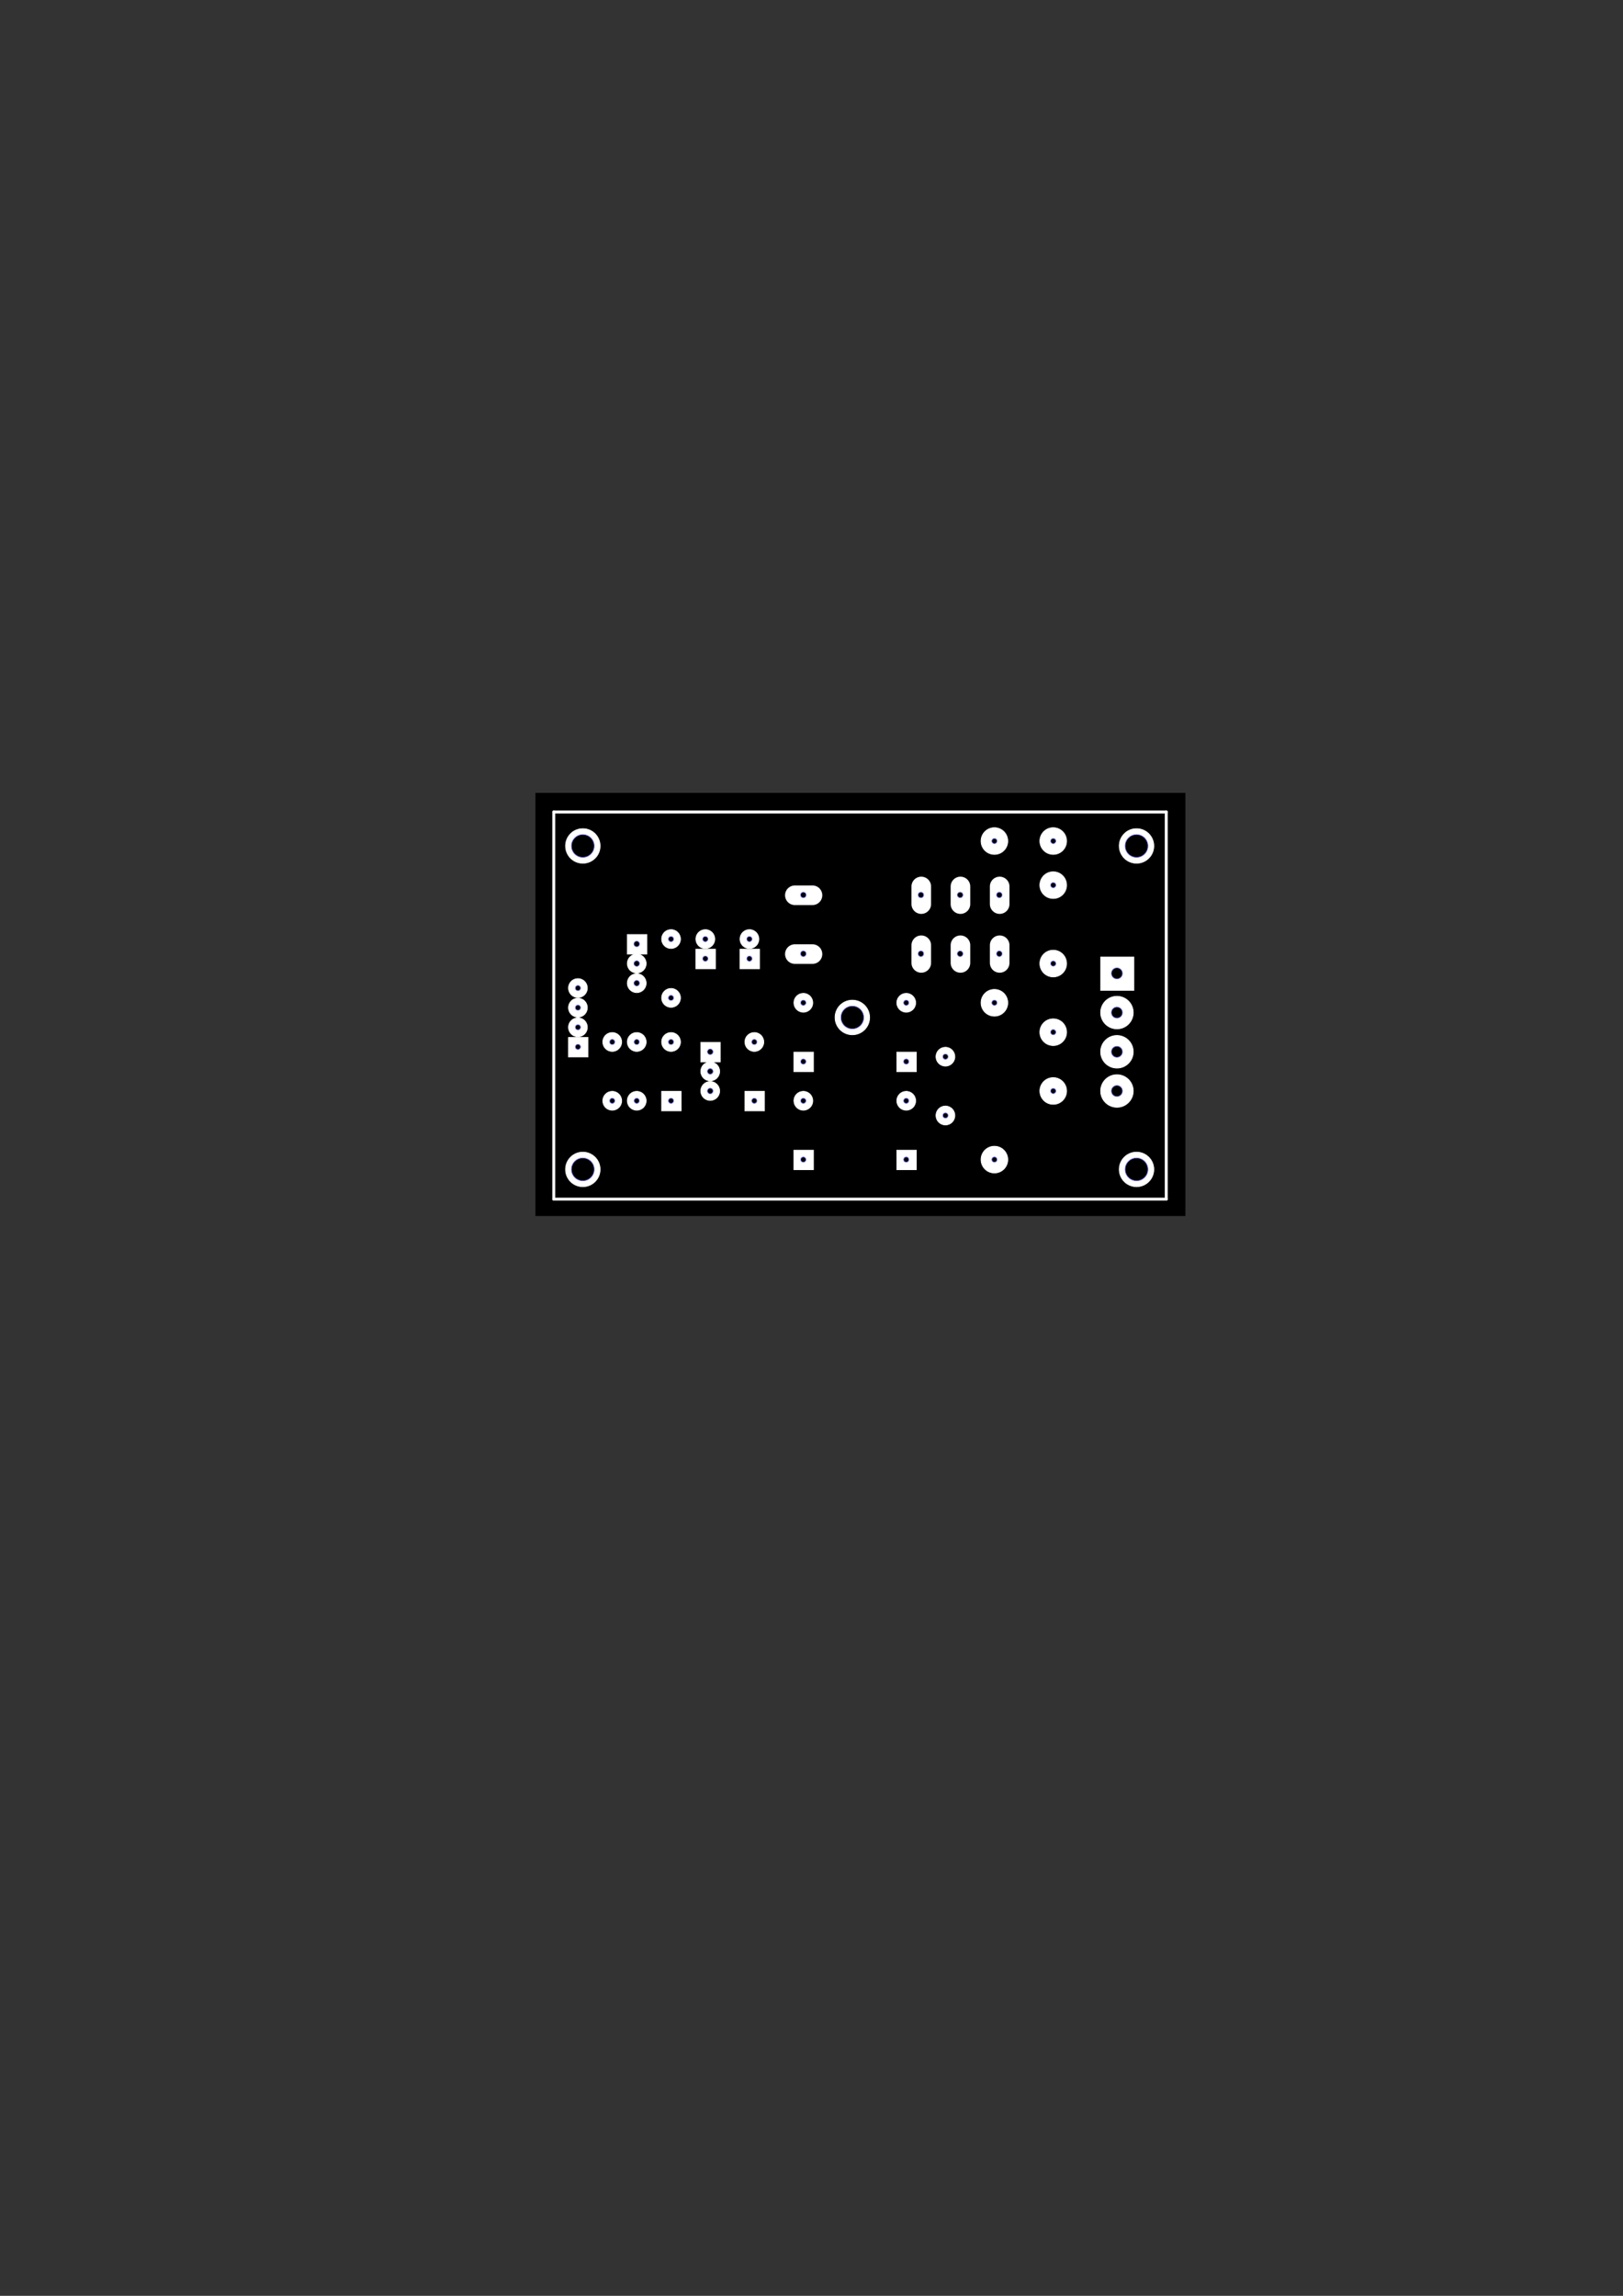 <?xml version="1.0" encoding="UTF-8" standalone="no"?>
<!-- Created with Inkscape (http://www.inkscape.org/) -->

<svg
   xmlns:dc="http://purl.org/dc/elements/1.1/"
   xmlns:cc="http://creativecommons.org/ns#"
   xmlns:rdf="http://www.w3.org/1999/02/22-rdf-syntax-ns#"
   xmlns:svg="http://www.w3.org/2000/svg"
   xmlns="http://www.w3.org/2000/svg"
   xmlns:sodipodi="http://sodipodi.sourceforge.net/DTD/sodipodi-0.dtd"
   xmlns:inkscape="http://www.inkscape.org/namespaces/inkscape"
   width="744.094"
   height="1052.362"
   id="svg2"
   version="1.1"
   inkscape:version="0.48.2 r9819"
   sodipodi:docname="New document 1">
  <rect width="100%" height="100%" fill="#333333" stroke="none"/>
  <sodipodi:namedview
     id="base"
     pagecolor="#ffffff"
     bordercolor="#666666"
     borderopacity="1.0"
     inkscape:pageopacity="0.0"
     inkscape:pageshadow="2"
     inkscape:zoom="2.2282258"
     inkscape:cx="394.46454"
     inkscape:cy="591.94929"
     inkscape:document-units="px"
     inkscape:current-layer="layer1"
     showgrid="false"
     inkscape:window-width="1024"
     inkscape:window-height="712"
     inkscape:window-x="-4"
     inkscape:window-y="-4"
     inkscape:window-maximized="1" />
  <defs
     id="defs4" />
  <g
     inkscape:label="black"
     id="layer2"
     inkscape:groupmode="layer">
    <rect
       style="fill:#000000"
       id="rect4234"
       width="297.995"
       height="193.95"
       x="245.467"
       y="363.438" />
  </g>
  <g
     id="layer1"
     inkscape:groupmode="layer"
     inkscape:label="Layer 1">
    <g
       id="g2993"
       inkscape:label="Printing Print Preview"
       transform="matrix(1.25,0,0,-1.25,107.861,860.093)">
      <g
         id="g2995">
        <g
           id="g2997">
          <path
             inkscape:connector-curvature="0"
             d="m 341.46,390.315 -224.64,0"
             style="fill:none;stroke:#ffffff;stroke-width:1.078;stroke-linecap:round;stroke-linejoin:round;stroke-miterlimit:10;stroke-opacity:1;stroke-dasharray:none"
             id="path2999" />
        </g>
        <g
           id="g3001">
          <path
             inkscape:connector-curvature="0"
             d="m 341.46,390.315 0,-141.975"
             style="fill:none;stroke:#ffffff;stroke-width:1.078;stroke-linecap:round;stroke-linejoin:round;stroke-miterlimit:10;stroke-opacity:1;stroke-dasharray:none"
             id="path3003" />
        </g>
        <g
           id="g3005">
          <path
             inkscape:connector-curvature="0"
             d="m 116.82,248.34 0,141.975"
             style="fill:none;stroke:#ffffff;stroke-width:1.078;stroke-linecap:round;stroke-linejoin:round;stroke-miterlimit:10;stroke-opacity:1;stroke-dasharray:none"
             id="path3007" />
        </g>
        <g
           id="g3009">
          <path
             inkscape:connector-curvature="0"
             d="m 116.82,248.34 224.64,0"
             style="fill:none;stroke:#ffffff;stroke-width:1.078;stroke-linecap:round;stroke-linejoin:round;stroke-miterlimit:10;stroke-opacity:1;stroke-dasharray:none"
             id="path3011" />
        </g>
        <g
           id="g3013">
          <path
             inkscape:connector-curvature="0"
             d="m 304.92,334.725 c 0,2.715 -2.19,4.92 -4.92,4.92 -2.715,0 -4.905,-2.205 -4.905,-4.905 0,-2.715 2.19,-4.92 4.92,-4.92 2.715,0 4.905,2.205 4.905,4.905 z"
             style="fill:#ffffff;fill-opacity:1;fill-rule:evenodd;stroke:#ffffff;stroke-width:0.24;stroke-linecap:butt;stroke-linejoin:miter;stroke-miterlimit:2;stroke-opacity:1;stroke-dasharray:none"
             id="path3015" />
        </g>
        <g
           id="g3017">
          <path
             inkscape:connector-curvature="0"
             d="m 300.975,334.725 c 0,0.525 -0.42,0.96 -0.96,0.96 -0.54,0 -0.96,-0.435 -0.96,-0.96 0,-0.525 0.42,-0.96 0.96,-0.96 0.54,0 0.96,0.435 0.96,0.96 z"
             style="fill:#000000;fill-opacity:1;fill-rule:evenodd;stroke:#7f7fff;stroke-width:0.24;stroke-linecap:butt;stroke-linejoin:miter;stroke-miterlimit:2;stroke-opacity:1;stroke-dasharray:none"
             id="path3019" />
        </g>
        <g
           id="g3021">
          <path
             inkscape:connector-curvature="0"
             d="m 304.92,363.48 c 0,2.715 -2.19,4.92 -4.92,4.92 -2.715,0 -4.905,-2.205 -4.905,-4.905 0,-2.715 2.19,-4.92 4.92,-4.92 2.715,0 4.905,2.205 4.905,4.905 z"
             style="fill:#ffffff;fill-opacity:1;fill-rule:evenodd;stroke:#ffffff;stroke-width:0.24;stroke-linecap:butt;stroke-linejoin:miter;stroke-miterlimit:2;stroke-opacity:1;stroke-dasharray:none"
             id="path3023" />
        </g>
        <g
           id="g3025">
          <path
             inkscape:connector-curvature="0"
             d="m 300.975,363.48 c 0,0.525 -0.42,0.96 -0.96,0.96 -0.54,0 -0.96,-0.435 -0.96,-0.96 0,-0.525 0.42,-0.96 0.96,-0.96 0.54,0 0.96,0.435 0.96,0.96 z"
             style="fill:#000000;fill-opacity:1;fill-rule:evenodd;stroke:#7f7fff;stroke-width:0.24;stroke-linecap:butt;stroke-linejoin:miter;stroke-miterlimit:2;stroke-opacity:1;stroke-dasharray:none"
             id="path3027" />
        </g>
        <g
           id="g3029">
          <path
             inkscape:connector-curvature="0"
             d="m 304.92,309.555 c 0,2.715 -2.19,4.92 -4.92,4.92 -2.715,0 -4.905,-2.205 -4.905,-4.905 0,-2.715 2.19,-4.92 4.92,-4.92 2.715,0 4.905,2.205 4.905,4.905 z"
             style="fill:#ffffff;fill-opacity:1;fill-rule:evenodd;stroke:#ffffff;stroke-width:0.24;stroke-linecap:butt;stroke-linejoin:miter;stroke-miterlimit:2;stroke-opacity:1;stroke-dasharray:none"
             id="path3031" />
        </g>
        <g
           id="g3033">
          <path
             inkscape:connector-curvature="0"
             d="m 300.975,309.57 c 0,0.525 -0.42,0.96 -0.96,0.96 -0.54,0 -0.96,-0.435 -0.96,-0.96 0,-0.525 0.42,-0.96 0.96,-0.96 0.54,0 0.96,0.435 0.96,0.96 z"
             style="fill:#000000;fill-opacity:1;fill-rule:evenodd;stroke:#7f7fff;stroke-width:0.24;stroke-linecap:butt;stroke-linejoin:miter;stroke-miterlimit:2;stroke-opacity:1;stroke-dasharray:none"
             id="path3035" />
        </g>
        <g
           id="g3037">
          <path
             inkscape:connector-curvature="0"
             d="m 304.92,288 c 0,2.715 -2.19,4.92 -4.92,4.92 -2.715,0 -4.905,-2.205 -4.905,-4.905 0,-2.715 2.19,-4.92 4.92,-4.92 2.715,0 4.905,2.205 4.905,4.905 z"
             style="fill:#ffffff;fill-opacity:1;fill-rule:evenodd;stroke:#ffffff;stroke-width:0.24;stroke-linecap:butt;stroke-linejoin:miter;stroke-miterlimit:2;stroke-opacity:1;stroke-dasharray:none"
             id="path3039" />
        </g>
        <g
           id="g3041">
          <path
             inkscape:connector-curvature="0"
             d="m 300.975,288 c 0,0.525 -0.42,0.96 -0.96,0.96 -0.54,0 -0.96,-0.435 -0.96,-0.96 0,-0.525 0.42,-0.96 0.96,-0.96 0.54,0 0.96,0.435 0.96,0.96 z"
             style="fill:#000000;fill-opacity:1;fill-rule:evenodd;stroke:#7f7fff;stroke-width:0.24;stroke-linecap:butt;stroke-linejoin:miter;stroke-miterlimit:2;stroke-opacity:1;stroke-dasharray:none"
             id="path3043" />
        </g>
        <g
           id="g3045">
          <path
             inkscape:connector-curvature="0"
             d="m 283.35,262.83 c 0,2.715 -2.19,4.92 -4.92,4.92 -2.715,0 -4.905,-2.205 -4.905,-4.905 0,-2.715 2.19,-4.92 4.92,-4.92 2.715,0 4.905,2.205 4.905,4.905 z"
             style="fill:#ffffff;fill-opacity:1;fill-rule:evenodd;stroke:#ffffff;stroke-width:0.24;stroke-linecap:butt;stroke-linejoin:miter;stroke-miterlimit:2;stroke-opacity:1;stroke-dasharray:none"
             id="path3047" />
        </g>
        <g
           id="g3049">
          <path
             inkscape:connector-curvature="0"
             d="m 279.405,262.845 c 0,0.525 -0.42,0.96 -0.96,0.96 -0.54,0 -0.96,-0.435 -0.96,-0.96 0,-0.525 0.42,-0.96 0.96,-0.96 0.54,0 0.96,0.435 0.96,0.96 z"
             style="fill:#000000;fill-opacity:1;fill-rule:evenodd;stroke:#7f7fff;stroke-width:0.24;stroke-linecap:butt;stroke-linejoin:miter;stroke-miterlimit:2;stroke-opacity:1;stroke-dasharray:none"
             id="path3051" />
        </g>
        <g
           id="g3053">
          <path
             inkscape:connector-curvature="0"
             d="m 283.35,320.34 c 0,2.715 -2.19,4.92 -4.92,4.92 -2.715,0 -4.905,-2.205 -4.905,-4.905 0,-2.715 2.19,-4.92 4.92,-4.92 2.715,0 4.905,2.205 4.905,4.905 z"
             style="fill:#ffffff;fill-opacity:1;fill-rule:evenodd;stroke:#ffffff;stroke-width:0.24;stroke-linecap:butt;stroke-linejoin:miter;stroke-miterlimit:2;stroke-opacity:1;stroke-dasharray:none"
             id="path3055" />
        </g>
        <g
           id="g3057">
          <path
             inkscape:connector-curvature="0"
             d="m 279.405,320.355 c 0,0.525 -0.42,0.96 -0.96,0.96 -0.54,0 -0.96,-0.435 -0.96,-0.96 0,-0.525 0.42,-0.96 0.96,-0.96 0.54,0 0.96,0.435 0.96,0.96 z"
             style="fill:#000000;fill-opacity:1;fill-rule:evenodd;stroke:#7f7fff;stroke-width:0.24;stroke-linecap:butt;stroke-linejoin:miter;stroke-miterlimit:2;stroke-opacity:1;stroke-dasharray:none"
             id="path3059" />
        </g>
        <g
           id="g3061">
          <path
             inkscape:connector-curvature="0"
             d="m 232.68,314.955 c 0,3.51 -2.835,6.36 -6.36,6.36 -3.51,0 -6.345,-2.85 -6.345,-6.345 0,-3.51 2.835,-6.36 6.36,-6.36 3.51,0 6.345,2.85 6.345,6.345 z"
             style="fill:#ffffff;fill-opacity:1;fill-rule:evenodd;stroke:#ffffff;stroke-width:0.24;stroke-linecap:butt;stroke-linejoin:miter;stroke-miterlimit:2;stroke-opacity:1;stroke-dasharray:none"
             id="path3063" />
        </g>
        <g
           id="g3065">
          <path
             inkscape:connector-curvature="0"
             d="m 230.52,314.955 c 0,2.325 -1.875,4.2 -4.2,4.2 -2.31,0 -4.185,-1.875 -4.185,-4.185 0,-2.325 1.875,-4.2 4.2,-4.2 2.31,0 4.185,1.875 4.185,4.185 z"
             style="fill:#000000;fill-opacity:1;fill-rule:evenodd;stroke:#7f7fff;stroke-width:0.24;stroke-linecap:butt;stroke-linejoin:miter;stroke-miterlimit:2;stroke-opacity:1;stroke-dasharray:none"
             id="path3067" />
        </g>
        <g
           id="g3069">
          <path
             inkscape:connector-curvature="0"
             d="m 205.245,359.775 6.465,0"
             style="fill:none;stroke:#ffffff;stroke-width:7.189;stroke-linecap:round;stroke-linejoin:round;stroke-miterlimit:10;stroke-opacity:1;stroke-dasharray:none"
             id="path3071" />
        </g>
        <g
           id="g3073">
          <path
             inkscape:connector-curvature="0"
             d="m 209.385,359.88 c 0,0.57 -0.45,1.035 -1.035,1.035 -0.57,0 -1.02,-0.465 -1.02,-1.02 0,-0.57 0.45,-1.035 1.035,-1.035 0.57,0 1.02,0.465 1.02,1.02 z"
             style="fill:#000000;fill-opacity:1;fill-rule:evenodd;stroke:#7f7fff;stroke-width:0.24;stroke-linecap:butt;stroke-linejoin:miter;stroke-miterlimit:2;stroke-opacity:1;stroke-dasharray:none"
             id="path3075" />
        </g>
        <g
           id="g3077">
          <path
             inkscape:connector-curvature="0"
             d="m 251.61,356.535 0,6.465"
             style="fill:none;stroke:#ffffff;stroke-width:7.189;stroke-linecap:round;stroke-linejoin:round;stroke-miterlimit:10;stroke-opacity:1;stroke-dasharray:none"
             id="path3079" />
        </g>
        <g
           id="g3081">
          <path
             inkscape:connector-curvature="0"
             d="m 252.51,359.88 c 0,0.57 -0.45,1.035 -1.035,1.035 -0.57,0 -1.02,-0.465 -1.02,-1.02 0,-0.57 0.45,-1.035 1.035,-1.035 0.57,0 1.02,0.465 1.02,1.02 z"
             style="fill:#000000;fill-opacity:1;fill-rule:evenodd;stroke:#7f7fff;stroke-width:0.24;stroke-linecap:butt;stroke-linejoin:miter;stroke-miterlimit:2;stroke-opacity:1;stroke-dasharray:none"
             id="path3083" />
        </g>
        <g
           id="g3085">
          <path
             inkscape:connector-curvature="0"
             d="m 265.98,356.535 0,6.465"
             style="fill:none;stroke:#ffffff;stroke-width:7.189;stroke-linecap:round;stroke-linejoin:round;stroke-miterlimit:10;stroke-opacity:1;stroke-dasharray:none"
             id="path3087" />
        </g>
        <g
           id="g3089">
          <path
             inkscape:connector-curvature="0"
             d="m 266.895,359.88 c 0,0.57 -0.45,1.035 -1.035,1.035 -0.57,0 -1.02,-0.465 -1.02,-1.02 0,-0.57 0.45,-1.035 1.035,-1.035 0.57,0 1.02,0.465 1.02,1.02 z"
             style="fill:#000000;fill-opacity:1;fill-rule:evenodd;stroke:#7f7fff;stroke-width:0.24;stroke-linecap:butt;stroke-linejoin:miter;stroke-miterlimit:2;stroke-opacity:1;stroke-dasharray:none"
             id="path3091" />
        </g>
        <g
           id="g3093">
          <path
             inkscape:connector-curvature="0"
             d="m 280.365,356.535 0,6.465"
             style="fill:none;stroke:#ffffff;stroke-width:7.189;stroke-linecap:round;stroke-linejoin:round;stroke-miterlimit:10;stroke-opacity:1;stroke-dasharray:none"
             id="path3095" />
        </g>
        <g
           id="g3097">
          <path
             inkscape:connector-curvature="0"
             d="m 281.265,359.88 c 0,0.57 -0.45,1.035 -1.035,1.035 -0.57,0 -1.02,-0.465 -1.02,-1.02 0,-0.57 0.45,-1.035 1.035,-1.035 0.57,0 1.02,0.465 1.02,1.02 z"
             style="fill:#000000;fill-opacity:1;fill-rule:evenodd;stroke:#7f7fff;stroke-width:0.24;stroke-linecap:butt;stroke-linejoin:miter;stroke-miterlimit:2;stroke-opacity:1;stroke-dasharray:none"
             id="path3099" />
        </g>
        <g
           id="g3101">
          <path
             inkscape:connector-curvature="0"
             d="m 205.245,338.205 6.465,0"
             style="fill:none;stroke:#ffffff;stroke-width:7.189;stroke-linecap:round;stroke-linejoin:round;stroke-miterlimit:10;stroke-opacity:1;stroke-dasharray:none"
             id="path3103" />
        </g>
        <g
           id="g3105">
          <path
             inkscape:connector-curvature="0"
             d="m 209.385,338.325 c 0,0.57 -0.45,1.035 -1.035,1.035 -0.57,0 -1.02,-0.465 -1.02,-1.035 0,-0.57 0.45,-1.035 1.035,-1.035 0.57,0 1.02,0.465 1.02,1.035 z"
             style="fill:#000000;fill-opacity:1;fill-rule:evenodd;stroke:#7f7fff;stroke-width:0.24;stroke-linecap:butt;stroke-linejoin:miter;stroke-miterlimit:2;stroke-opacity:1;stroke-dasharray:none"
             id="path3107" />
        </g>
        <g
           id="g3109">
          <path
             inkscape:connector-curvature="0"
             d="m 251.61,334.965 0,6.48"
             style="fill:none;stroke:#ffffff;stroke-width:7.189;stroke-linecap:round;stroke-linejoin:round;stroke-miterlimit:10;stroke-opacity:1;stroke-dasharray:none"
             id="path3111" />
        </g>
        <g
           id="g3113">
          <path
             inkscape:connector-curvature="0"
             d="m 252.51,338.325 c 0,0.57 -0.45,1.035 -1.035,1.035 -0.57,0 -1.02,-0.465 -1.02,-1.035 0,-0.57 0.45,-1.035 1.035,-1.035 0.57,0 1.02,0.465 1.02,1.035 z"
             style="fill:#000000;fill-opacity:1;fill-rule:evenodd;stroke:#7f7fff;stroke-width:0.24;stroke-linecap:butt;stroke-linejoin:miter;stroke-miterlimit:2;stroke-opacity:1;stroke-dasharray:none"
             id="path3115" />
        </g>
        <g
           id="g3117">
          <path
             inkscape:connector-curvature="0"
             d="m 265.98,334.965 0,6.48"
             style="fill:none;stroke:#ffffff;stroke-width:7.189;stroke-linecap:round;stroke-linejoin:round;stroke-miterlimit:10;stroke-opacity:1;stroke-dasharray:none"
             id="path3119" />
        </g>
        <g
           id="g3121">
          <path
             inkscape:connector-curvature="0"
             d="m 266.895,338.325 c 0,0.57 -0.45,1.035 -1.035,1.035 -0.57,0 -1.02,-0.465 -1.02,-1.035 0,-0.57 0.45,-1.035 1.035,-1.035 0.57,0 1.02,0.465 1.02,1.035 z"
             style="fill:#000000;fill-opacity:1;fill-rule:evenodd;stroke:#7f7fff;stroke-width:0.24;stroke-linecap:butt;stroke-linejoin:miter;stroke-miterlimit:2;stroke-opacity:1;stroke-dasharray:none"
             id="path3123" />
        </g>
        <g
           id="g3125">
          <path
             inkscape:connector-curvature="0"
             d="m 280.365,334.965 0,6.48"
             style="fill:none;stroke:#ffffff;stroke-width:7.189;stroke-linecap:round;stroke-linejoin:round;stroke-miterlimit:10;stroke-opacity:1;stroke-dasharray:none"
             id="path3127" />
        </g>
        <g
           id="g3129">
          <path
             inkscape:connector-curvature="0"
             d="m 281.265,338.325 c 0,0.57 -0.45,1.035 -1.035,1.035 -0.57,0 -1.02,-0.465 -1.02,-1.035 0,-0.57 0.45,-1.035 1.035,-1.035 0.57,0 1.02,0.465 1.02,1.035 z"
             style="fill:#000000;fill-opacity:1;fill-rule:evenodd;stroke:#7f7fff;stroke-width:0.24;stroke-linecap:butt;stroke-linejoin:miter;stroke-miterlimit:2;stroke-opacity:1;stroke-dasharray:none"
             id="path3131" />
        </g>
        <g
           id="g3133">
          <path
             inkscape:connector-curvature="0"
             d="m 283.35,379.65 c 0,2.715 -2.19,4.92 -4.92,4.92 -2.715,0 -4.905,-2.205 -4.905,-4.905 0,-2.715 2.19,-4.92 4.92,-4.92 2.715,0 4.905,2.205 4.905,4.905 z"
             style="fill:#ffffff;fill-opacity:1;fill-rule:evenodd;stroke:#ffffff;stroke-width:0.24;stroke-linecap:butt;stroke-linejoin:miter;stroke-miterlimit:2;stroke-opacity:1;stroke-dasharray:none"
             id="path3135" />
        </g>
        <g
           id="g3137">
          <path
             inkscape:connector-curvature="0"
             d="m 279.405,379.65 c 0,0.525 -0.42,0.96 -0.96,0.96 -0.54,0 -0.96,-0.435 -0.96,-0.945 0,-0.525 0.42,-0.96 0.96,-0.96 0.54,0 0.96,0.435 0.96,0.945 z"
             style="fill:#000000;fill-opacity:1;fill-rule:evenodd;stroke:#7f7fff;stroke-width:0.24;stroke-linecap:butt;stroke-linejoin:miter;stroke-miterlimit:2;stroke-opacity:1;stroke-dasharray:none"
             id="path3139" />
        </g>
        <g
           id="g3141">
          <path
             inkscape:connector-curvature="0"
             d="m 304.92,379.65 c 0,2.715 -2.19,4.92 -4.92,4.92 -2.715,0 -4.905,-2.205 -4.905,-4.905 0,-2.715 2.19,-4.92 4.92,-4.92 2.715,0 4.905,2.205 4.905,4.905 z"
             style="fill:#ffffff;fill-opacity:1;fill-rule:evenodd;stroke:#ffffff;stroke-width:0.24;stroke-linecap:butt;stroke-linejoin:miter;stroke-miterlimit:2;stroke-opacity:1;stroke-dasharray:none"
             id="path3143" />
        </g>
        <g
           id="g3145">
          <path
             inkscape:connector-curvature="0"
             d="m 300.975,379.65 c 0,0.525 -0.42,0.96 -0.96,0.96 -0.54,0 -0.96,-0.435 -0.96,-0.945 0,-0.525 0.42,-0.96 0.96,-0.96 0.54,0 0.96,0.435 0.96,0.945 z"
             style="fill:#000000;fill-opacity:1;fill-rule:evenodd;stroke:#7f7fff;stroke-width:0.24;stroke-linecap:butt;stroke-linejoin:miter;stroke-miterlimit:2;stroke-opacity:1;stroke-dasharray:none"
             id="path3147" />
        </g>
        <g
           id="g3149">
          <path
             inkscape:connector-curvature="0"
             d="m 163.305,343.71 c 0,1.92 -1.545,3.48 -3.48,3.48 -1.92,0 -3.465,-1.56 -3.465,-3.465 0,-1.92 1.545,-3.48 3.48,-3.48 1.92,0 3.465,1.56 3.465,3.465 z"
             style="fill:#ffffff;fill-opacity:1;fill-rule:evenodd;stroke:#ffffff;stroke-width:0.24;stroke-linecap:butt;stroke-linejoin:miter;stroke-miterlimit:2;stroke-opacity:1;stroke-dasharray:none"
             id="path3151" />
        </g>
        <g
           id="g3153">
          <path
             inkscape:connector-curvature="0"
             d="m 160.785,343.71 c 0,0.525 -0.42,0.96 -0.96,0.96 -0.54,0 -0.96,-0.435 -0.96,-0.96 0,-0.525 0.42,-0.96 0.96,-0.96 0.54,0 0.96,0.435 0.96,0.96 z"
             style="fill:#000000;fill-opacity:1;fill-rule:evenodd;stroke:#7f7fff;stroke-width:0.24;stroke-linecap:butt;stroke-linejoin:miter;stroke-miterlimit:2;stroke-opacity:1;stroke-dasharray:none"
             id="path3155" />
        </g>
        <g
           id="g3157">
          <path
             inkscape:connector-curvature="0"
             d="m 163.305,322.14 c 0,1.92 -1.545,3.48 -3.48,3.48 -1.92,0 -3.465,-1.56 -3.465,-3.465 0,-1.92 1.545,-3.48 3.48,-3.48 1.92,0 3.465,1.56 3.465,3.465 z"
             style="fill:#ffffff;fill-opacity:1;fill-rule:evenodd;stroke:#ffffff;stroke-width:0.24;stroke-linecap:butt;stroke-linejoin:miter;stroke-miterlimit:2;stroke-opacity:1;stroke-dasharray:none"
             id="path3159" />
        </g>
        <g
           id="g3161">
          <path
             inkscape:connector-curvature="0"
             d="m 160.785,322.14 c 0,0.525 -0.42,0.96 -0.96,0.96 -0.54,0 -0.96,-0.435 -0.96,-0.945 0,-0.525 0.42,-0.96 0.96,-0.96 0.54,0 0.96,0.435 0.96,0.945 z"
             style="fill:#000000;fill-opacity:1;fill-rule:evenodd;stroke:#7f7fff;stroke-width:0.24;stroke-linecap:butt;stroke-linejoin:miter;stroke-miterlimit:2;stroke-opacity:1;stroke-dasharray:none"
             id="path3163" />
        </g>
        <g
           id="g3165">
          <path
             inkscape:connector-curvature="0"
             d="m 141.735,305.97 c 0,1.92 -1.545,3.48 -3.48,3.48 -1.92,0 -3.465,-1.56 -3.465,-3.465 0,-1.92 1.545,-3.48 3.48,-3.48 1.92,0 3.465,1.56 3.465,3.465 z"
             style="fill:#ffffff;fill-opacity:1;fill-rule:evenodd;stroke:#ffffff;stroke-width:0.24;stroke-linecap:butt;stroke-linejoin:miter;stroke-miterlimit:2;stroke-opacity:1;stroke-dasharray:none"
             id="path3167" />
        </g>
        <g
           id="g3169">
          <path
             inkscape:connector-curvature="0"
             d="m 139.215,305.97 c 0,0.525 -0.42,0.96 -0.96,0.96 -0.525,0 -0.945,-0.435 -0.945,-0.96 0,-0.525 0.42,-0.96 0.96,-0.96 0.525,0 0.945,0.435 0.945,0.96 z"
             style="fill:#000000;fill-opacity:1;fill-rule:evenodd;stroke:#7f7fff;stroke-width:0.24;stroke-linecap:butt;stroke-linejoin:miter;stroke-miterlimit:2;stroke-opacity:1;stroke-dasharray:none"
             id="path3171" />
        </g>
        <g
           id="g3173">
          <path
             inkscape:connector-curvature="0"
             d="m 141.735,284.4 c 0,1.92 -1.545,3.48 -3.48,3.48 -1.92,0 -3.465,-1.56 -3.465,-3.465 0,-1.92 1.545,-3.48 3.48,-3.48 1.92,0 3.465,1.56 3.465,3.465 z"
             style="fill:#ffffff;fill-opacity:1;fill-rule:evenodd;stroke:#ffffff;stroke-width:0.24;stroke-linecap:butt;stroke-linejoin:miter;stroke-miterlimit:2;stroke-opacity:1;stroke-dasharray:none"
             id="path3175" />
        </g>
        <g
           id="g3177">
          <path
             inkscape:connector-curvature="0"
             d="m 139.215,284.4 c 0,0.525 -0.42,0.96 -0.96,0.96 -0.525,0 -0.945,-0.435 -0.945,-0.945 0,-0.525 0.42,-0.96 0.96,-0.96 0.525,0 0.945,0.435 0.945,0.945 z"
             style="fill:#000000;fill-opacity:1;fill-rule:evenodd;stroke:#7f7fff;stroke-width:0.24;stroke-linecap:butt;stroke-linejoin:miter;stroke-miterlimit:2;stroke-opacity:1;stroke-dasharray:none"
             id="path3179" />
        </g>
        <g
           id="g3181">
          <path
             inkscape:connector-curvature="0"
             d="m 263.94,279.015 c 0,1.92 -1.545,3.48 -3.48,3.48 -1.92,0 -3.465,-1.56 -3.465,-3.48 0,-1.92 1.545,-3.48 3.48,-3.48 1.92,0 3.465,1.56 3.465,3.48 z"
             style="fill:#ffffff;fill-opacity:1;fill-rule:evenodd;stroke:#ffffff;stroke-width:0.24;stroke-linecap:butt;stroke-linejoin:miter;stroke-miterlimit:2;stroke-opacity:1;stroke-dasharray:none"
             id="path3183" />
        </g>
        <g
           id="g3185">
          <path
             inkscape:connector-curvature="0"
             d="m 261.435,279.015 c 0,0.525 -0.42,0.96 -0.96,0.96 -0.54,0 -0.96,-0.435 -0.96,-0.96 0,-0.525 0.42,-0.96 0.96,-0.96 0.54,0 0.96,0.435 0.96,0.96 z"
             style="fill:#000000;fill-opacity:1;fill-rule:evenodd;stroke:#7f7fff;stroke-width:0.24;stroke-linecap:butt;stroke-linejoin:miter;stroke-miterlimit:2;stroke-opacity:1;stroke-dasharray:none"
             id="path3187" />
        </g>
        <g
           id="g3189">
          <path
             inkscape:connector-curvature="0"
             d="m 263.94,300.57 c 0,1.92 -1.545,3.48 -3.48,3.48 -1.92,0 -3.465,-1.56 -3.465,-3.465 0,-1.92 1.545,-3.48 3.48,-3.48 1.92,0 3.465,1.56 3.465,3.465 z"
             style="fill:#ffffff;fill-opacity:1;fill-rule:evenodd;stroke:#ffffff;stroke-width:0.24;stroke-linecap:butt;stroke-linejoin:miter;stroke-miterlimit:2;stroke-opacity:1;stroke-dasharray:none"
             id="path3191" />
        </g>
        <g
           id="g3193">
          <path
             inkscape:connector-curvature="0"
             d="m 261.435,300.585 c 0,0.525 -0.42,0.96 -0.96,0.96 -0.54,0 -0.96,-0.435 -0.96,-0.96 0,-0.525 0.42,-0.96 0.96,-0.96 0.54,0 0.96,0.435 0.96,0.96 z"
             style="fill:#000000;fill-opacity:1;fill-rule:evenodd;stroke:#7f7fff;stroke-width:0.24;stroke-linecap:butt;stroke-linejoin:miter;stroke-miterlimit:2;stroke-opacity:1;stroke-dasharray:none"
             id="path3195" />
        </g>
        <g
           id="g3197">
          <path
             inkscape:connector-curvature="0"
             d="m 150.72,305.97 c 0,1.92 -1.545,3.48 -3.48,3.48 -1.92,0 -3.465,-1.56 -3.465,-3.465 0,-1.92 1.545,-3.48 3.48,-3.48 1.92,0 3.465,1.56 3.465,3.465 z"
             style="fill:#ffffff;fill-opacity:1;fill-rule:evenodd;stroke:#ffffff;stroke-width:0.24;stroke-linecap:butt;stroke-linejoin:miter;stroke-miterlimit:2;stroke-opacity:1;stroke-dasharray:none"
             id="path3199" />
        </g>
        <g
           id="g3201">
          <path
             inkscape:connector-curvature="0"
             d="m 148.2,305.97 c 0,0.525 -0.42,0.96 -0.96,0.96 -0.525,0 -0.945,-0.435 -0.945,-0.96 0,-0.525 0.42,-0.96 0.96,-0.96 0.525,0 0.945,0.435 0.945,0.96 z"
             style="fill:#000000;fill-opacity:1;fill-rule:evenodd;stroke:#7f7fff;stroke-width:0.24;stroke-linecap:butt;stroke-linejoin:miter;stroke-miterlimit:2;stroke-opacity:1;stroke-dasharray:none"
             id="path3203" />
        </g>
        <g
           id="g3205">
          <path
             inkscape:connector-curvature="0"
             d="m 150.72,284.4 c 0,1.92 -1.545,3.48 -3.48,3.48 -1.92,0 -3.465,-1.56 -3.465,-3.465 0,-1.92 1.545,-3.48 3.48,-3.48 1.92,0 3.465,1.56 3.465,3.465 z"
             style="fill:#ffffff;fill-opacity:1;fill-rule:evenodd;stroke:#ffffff;stroke-width:0.24;stroke-linecap:butt;stroke-linejoin:miter;stroke-miterlimit:2;stroke-opacity:1;stroke-dasharray:none"
             id="path3207" />
        </g>
        <g
           id="g3209">
          <path
             inkscape:connector-curvature="0"
             d="m 148.2,284.4 c 0,0.525 -0.42,0.96 -0.96,0.96 -0.525,0 -0.945,-0.435 -0.945,-0.945 0,-0.525 0.42,-0.96 0.96,-0.96 0.525,0 0.945,0.435 0.945,0.945 z"
             style="fill:#000000;fill-opacity:1;fill-rule:evenodd;stroke:#7f7fff;stroke-width:0.24;stroke-linecap:butt;stroke-linejoin:miter;stroke-miterlimit:2;stroke-opacity:1;stroke-dasharray:none"
             id="path3211" />
        </g>
        <g
           id="g3213">
          <path
             inkscape:connector-curvature="0"
             d="m 129.39,300.465 -7.185,0 0,7.185 7.185,0 0,-7.185 z"
             style="fill:#ffffff;fill-opacity:1;fill-rule:evenodd;stroke:#ffffff;stroke-width:0.24;stroke-linecap:butt;stroke-linejoin:miter;stroke-miterlimit:2;stroke-opacity:1;stroke-dasharray:none"
             id="path3215" />
        </g>
        <g
           id="g3217">
          <path
             inkscape:connector-curvature="0"
             d="m 126.645,304.17 c 0,0.525 -0.42,0.96 -0.96,0.96 -0.54,0 -0.96,-0.435 -0.96,-0.945 0,-0.525 0.42,-0.96 0.96,-0.96 0.54,0 0.96,0.435 0.96,0.945 z"
             style="fill:#000000;fill-opacity:1;fill-rule:evenodd;stroke:#7f7fff;stroke-width:0.24;stroke-linecap:butt;stroke-linejoin:miter;stroke-miterlimit:2;stroke-opacity:1;stroke-dasharray:none"
             id="path3219" />
        </g>
        <g
           id="g3221">
          <path
             inkscape:connector-curvature="0"
             d="m 129.15,311.355 c 0,1.92 -1.545,3.48 -3.48,3.48 -1.92,0 -3.465,-1.56 -3.465,-3.465 0,-1.92 1.545,-3.48 3.48,-3.48 1.92,0 3.465,1.56 3.465,3.465 z"
             style="fill:#ffffff;fill-opacity:1;fill-rule:evenodd;stroke:#ffffff;stroke-width:0.24;stroke-linecap:butt;stroke-linejoin:miter;stroke-miterlimit:2;stroke-opacity:1;stroke-dasharray:none"
             id="path3223" />
        </g>
        <g
           id="g3225">
          <path
             inkscape:connector-curvature="0"
             d="m 126.645,311.37 c 0,0.525 -0.42,0.96 -0.96,0.96 -0.54,0 -0.96,-0.435 -0.96,-0.96 0,-0.525 0.42,-0.96 0.96,-0.96 0.54,0 0.96,0.435 0.96,0.96 z"
             style="fill:#000000;fill-opacity:1;fill-rule:evenodd;stroke:#7f7fff;stroke-width:0.24;stroke-linecap:butt;stroke-linejoin:miter;stroke-miterlimit:2;stroke-opacity:1;stroke-dasharray:none"
             id="path3227" />
        </g>
        <g
           id="g3229">
          <path
             inkscape:connector-curvature="0"
             d="m 129.15,318.555 c 0,1.92 -1.545,3.48 -3.48,3.48 -1.92,0 -3.465,-1.56 -3.465,-3.48 0,-1.92 1.545,-3.48 3.48,-3.48 1.92,0 3.465,1.56 3.465,3.48 z"
             style="fill:#ffffff;fill-opacity:1;fill-rule:evenodd;stroke:#ffffff;stroke-width:0.24;stroke-linecap:butt;stroke-linejoin:miter;stroke-miterlimit:2;stroke-opacity:1;stroke-dasharray:none"
             id="path3231" />
        </g>
        <g
           id="g3233">
          <path
             inkscape:connector-curvature="0"
             d="m 126.645,318.555 c 0,0.525 -0.42,0.96 -0.96,0.96 -0.54,0 -0.96,-0.435 -0.96,-0.96 0,-0.525 0.42,-0.96 0.96,-0.96 0.54,0 0.96,0.435 0.96,0.96 z"
             style="fill:#000000;fill-opacity:1;fill-rule:evenodd;stroke:#7f7fff;stroke-width:0.24;stroke-linecap:butt;stroke-linejoin:miter;stroke-miterlimit:2;stroke-opacity:1;stroke-dasharray:none"
             id="path3235" />
        </g>
        <g
           id="g3237">
          <path
             inkscape:connector-curvature="0"
             d="m 129.15,325.74 c 0,1.92 -1.545,3.48 -3.48,3.48 -1.92,0 -3.465,-1.56 -3.465,-3.465 0,-1.92 1.545,-3.48 3.48,-3.48 1.92,0 3.465,1.56 3.465,3.465 z"
             style="fill:#ffffff;fill-opacity:1;fill-rule:evenodd;stroke:#ffffff;stroke-width:0.24;stroke-linecap:butt;stroke-linejoin:miter;stroke-miterlimit:2;stroke-opacity:1;stroke-dasharray:none"
             id="path3239" />
        </g>
        <g
           id="g3241">
          <path
             inkscape:connector-curvature="0"
             d="m 126.645,325.74 c 0,0.525 -0.42,0.96 -0.96,0.96 -0.54,0 -0.96,-0.435 -0.96,-0.96 0,-0.525 0.42,-0.96 0.96,-0.96 0.54,0 0.96,0.435 0.96,0.96 z"
             style="fill:#000000;fill-opacity:1;fill-rule:evenodd;stroke:#7f7fff;stroke-width:0.24;stroke-linecap:butt;stroke-linejoin:miter;stroke-miterlimit:2;stroke-opacity:1;stroke-dasharray:none"
             id="path3243" />
        </g>
        <g
           id="g3245">
          <path
             inkscape:connector-curvature="0"
             d="m 177.915,298.665 -7.185,0 0,7.185 7.185,0 0,-7.185 z"
             style="fill:#ffffff;fill-opacity:1;fill-rule:evenodd;stroke:#ffffff;stroke-width:0.24;stroke-linecap:butt;stroke-linejoin:miter;stroke-miterlimit:2;stroke-opacity:1;stroke-dasharray:none"
             id="path3247" />
        </g>
        <g
           id="g3249">
          <path
             inkscape:connector-curvature="0"
             d="m 175.23,302.37 c 0,0.57 -0.45,1.035 -1.035,1.035 -0.57,0 -1.02,-0.465 -1.02,-1.02 0,-0.57 0.45,-1.035 1.035,-1.035 0.57,0 1.02,0.465 1.02,1.02 z"
             style="fill:#000000;fill-opacity:1;fill-rule:evenodd;stroke:#7f7fff;stroke-width:0.24;stroke-linecap:butt;stroke-linejoin:miter;stroke-miterlimit:2;stroke-opacity:1;stroke-dasharray:none"
             id="path3251" />
        </g>
        <g
           id="g3253">
          <path
             inkscape:connector-curvature="0"
             d="m 177.675,295.185 c 0,1.92 -1.545,3.48 -3.48,3.48 -1.92,0 -3.465,-1.56 -3.465,-3.465 0,-1.92 1.545,-3.48 3.48,-3.48 1.92,0 3.465,1.56 3.465,3.465 z"
             style="fill:#ffffff;fill-opacity:1;fill-rule:evenodd;stroke:#ffffff;stroke-width:0.24;stroke-linecap:butt;stroke-linejoin:miter;stroke-miterlimit:2;stroke-opacity:1;stroke-dasharray:none"
             id="path3255" />
        </g>
        <g
           id="g3257">
          <path
             inkscape:connector-curvature="0"
             d="m 175.23,295.185 c 0,0.57 -0.45,1.035 -1.035,1.035 -0.57,0 -1.02,-0.465 -1.02,-1.02 0,-0.57 0.45,-1.035 1.035,-1.035 0.57,0 1.02,0.465 1.02,1.02 z"
             style="fill:#000000;fill-opacity:1;fill-rule:evenodd;stroke:#7f7fff;stroke-width:0.24;stroke-linecap:butt;stroke-linejoin:miter;stroke-miterlimit:2;stroke-opacity:1;stroke-dasharray:none"
             id="path3259" />
        </g>
        <g
           id="g3261">
          <path
             inkscape:connector-curvature="0"
             d="m 177.675,288 c 0,1.92 -1.545,3.48 -3.48,3.48 -1.92,0 -3.465,-1.56 -3.465,-3.465 0,-1.92 1.545,-3.48 3.48,-3.48 1.92,0 3.465,1.56 3.465,3.465 z"
             style="fill:#ffffff;fill-opacity:1;fill-rule:evenodd;stroke:#ffffff;stroke-width:0.24;stroke-linecap:butt;stroke-linejoin:miter;stroke-miterlimit:2;stroke-opacity:1;stroke-dasharray:none"
             id="path3263" />
        </g>
        <g
           id="g3265">
          <path
             inkscape:connector-curvature="0"
             d="m 175.23,288 c 0,0.57 -0.45,1.035 -1.035,1.035 -0.57,0 -1.02,-0.465 -1.02,-1.035 0,-0.57 0.45,-1.035 1.035,-1.035 0.57,0 1.02,0.465 1.02,1.035 z"
             style="fill:#000000;fill-opacity:1;fill-rule:evenodd;stroke:#7f7fff;stroke-width:0.24;stroke-linecap:butt;stroke-linejoin:miter;stroke-miterlimit:2;stroke-opacity:1;stroke-dasharray:none"
             id="path3267" />
        </g>
        <g
           id="g3269">
          <path
             inkscape:connector-curvature="0"
             d="m 150.96,338.205 -7.185,0 0,7.185 7.185,0 0,-7.185 z"
             style="fill:#ffffff;fill-opacity:1;fill-rule:evenodd;stroke:#ffffff;stroke-width:0.24;stroke-linecap:butt;stroke-linejoin:miter;stroke-miterlimit:2;stroke-opacity:1;stroke-dasharray:none"
             id="path3271" />
        </g>
        <g
           id="g3273">
          <path
             inkscape:connector-curvature="0"
             d="m 148.275,341.91 c 0,0.57 -0.45,1.035 -1.035,1.035 -0.57,0 -1.02,-0.465 -1.02,-1.02 0,-0.57 0.45,-1.035 1.035,-1.035 0.57,0 1.02,0.465 1.02,1.02 z"
             style="fill:#000000;fill-opacity:1;fill-rule:evenodd;stroke:#7f7fff;stroke-width:0.24;stroke-linecap:butt;stroke-linejoin:miter;stroke-miterlimit:2;stroke-opacity:1;stroke-dasharray:none"
             id="path3275" />
        </g>
        <g
           id="g3277">
          <path
             inkscape:connector-curvature="0"
             d="m 150.72,334.725 c 0,1.92 -1.545,3.48 -3.48,3.48 -1.92,0 -3.465,-1.56 -3.465,-3.465 0,-1.92 1.545,-3.48 3.48,-3.48 1.92,0 3.465,1.56 3.465,3.465 z"
             style="fill:#ffffff;fill-opacity:1;fill-rule:evenodd;stroke:#ffffff;stroke-width:0.24;stroke-linecap:butt;stroke-linejoin:miter;stroke-miterlimit:2;stroke-opacity:1;stroke-dasharray:none"
             id="path3279" />
        </g>
        <g
           id="g3281">
          <path
             inkscape:connector-curvature="0"
             d="m 148.275,334.725 c 0,0.57 -0.45,1.035 -1.035,1.035 -0.57,0 -1.02,-0.465 -1.02,-1.02 0,-0.57 0.45,-1.035 1.035,-1.035 0.57,0 1.02,0.465 1.02,1.02 z"
             style="fill:#000000;fill-opacity:1;fill-rule:evenodd;stroke:#7f7fff;stroke-width:0.24;stroke-linecap:butt;stroke-linejoin:miter;stroke-miterlimit:2;stroke-opacity:1;stroke-dasharray:none"
             id="path3283" />
        </g>
        <g
           id="g3285">
          <path
             inkscape:connector-curvature="0"
             d="m 150.72,327.54 c 0,1.92 -1.545,3.48 -3.48,3.48 -1.92,0 -3.465,-1.56 -3.465,-3.48 0,-1.92 1.545,-3.48 3.48,-3.48 1.92,0 3.465,1.56 3.465,3.48 z"
             style="fill:#ffffff;fill-opacity:1;fill-rule:evenodd;stroke:#ffffff;stroke-width:0.24;stroke-linecap:butt;stroke-linejoin:miter;stroke-miterlimit:2;stroke-opacity:1;stroke-dasharray:none"
             id="path3287" />
        </g>
        <g
           id="g3289">
          <path
             inkscape:connector-curvature="0"
             d="m 148.275,327.54 c 0,0.57 -0.45,1.035 -1.035,1.035 -0.57,0 -1.02,-0.465 -1.02,-1.035 0,-0.57 0.45,-1.035 1.035,-1.035 0.57,0 1.02,0.465 1.02,1.035 z"
             style="fill:#000000;fill-opacity:1;fill-rule:evenodd;stroke:#7f7fff;stroke-width:0.24;stroke-linecap:butt;stroke-linejoin:miter;stroke-miterlimit:2;stroke-opacity:1;stroke-dasharray:none"
             id="path3291" />
        </g>
        <g
           id="g3293">
          <path
             inkscape:connector-curvature="0"
             d="m 192.3,332.805 -7.185,0 0,7.2 7.185,0 0,-7.2 z"
             style="fill:#ffffff;fill-opacity:1;fill-rule:evenodd;stroke:#ffffff;stroke-width:0.24;stroke-linecap:butt;stroke-linejoin:miter;stroke-miterlimit:2;stroke-opacity:1;stroke-dasharray:none"
             id="path3295" />
        </g>
        <g
           id="g3297">
          <path
             inkscape:connector-curvature="0"
             d="m 189.54,336.525 c 0,0.525 -0.42,0.96 -0.96,0.96 -0.54,0 -0.96,-0.435 -0.96,-0.96 0,-0.525 0.42,-0.96 0.96,-0.96 0.54,0 0.96,0.435 0.96,0.96 z"
             style="fill:#000000;fill-opacity:1;fill-rule:evenodd;stroke:#7f7fff;stroke-width:0.24;stroke-linecap:butt;stroke-linejoin:miter;stroke-miterlimit:2;stroke-opacity:1;stroke-dasharray:none"
             id="path3299" />
        </g>
        <g
           id="g3301">
          <path
             inkscape:connector-curvature="0"
             d="m 192.06,343.71 c 0,1.92 -1.545,3.48 -3.48,3.48 -1.92,0 -3.465,-1.56 -3.465,-3.465 0,-1.92 1.545,-3.48 3.48,-3.48 1.92,0 3.465,1.56 3.465,3.465 z"
             style="fill:#ffffff;fill-opacity:1;fill-rule:evenodd;stroke:#ffffff;stroke-width:0.24;stroke-linecap:butt;stroke-linejoin:miter;stroke-miterlimit:2;stroke-opacity:1;stroke-dasharray:none"
             id="path3303" />
        </g>
        <g
           id="g3305">
          <path
             inkscape:connector-curvature="0"
             d="m 189.54,343.71 c 0,0.525 -0.42,0.96 -0.96,0.96 -0.54,0 -0.96,-0.435 -0.96,-0.96 0,-0.525 0.42,-0.96 0.96,-0.96 0.54,0 0.96,0.435 0.96,0.96 z"
             style="fill:#000000;fill-opacity:1;fill-rule:evenodd;stroke:#7f7fff;stroke-width:0.24;stroke-linecap:butt;stroke-linejoin:miter;stroke-miterlimit:2;stroke-opacity:1;stroke-dasharray:none"
             id="path3307" />
        </g>
        <g
           id="g3309">
          <path
             inkscape:connector-curvature="0"
             d="m 176.13,332.805 -7.2,0 0,7.2 7.2,0 0,-7.2 z"
             style="fill:#ffffff;fill-opacity:1;fill-rule:evenodd;stroke:#ffffff;stroke-width:0.24;stroke-linecap:butt;stroke-linejoin:miter;stroke-miterlimit:2;stroke-opacity:1;stroke-dasharray:none"
             id="path3311" />
        </g>
        <g
           id="g3313">
          <path
             inkscape:connector-curvature="0"
             d="m 173.37,336.525 c 0,0.525 -0.42,0.96 -0.96,0.96 -0.54,0 -0.96,-0.435 -0.96,-0.96 0,-0.525 0.42,-0.96 0.96,-0.96 0.54,0 0.96,0.435 0.96,0.96 z"
             style="fill:#000000;fill-opacity:1;fill-rule:evenodd;stroke:#7f7fff;stroke-width:0.24;stroke-linecap:butt;stroke-linejoin:miter;stroke-miterlimit:2;stroke-opacity:1;stroke-dasharray:none"
             id="path3315" />
        </g>
        <g
           id="g3317">
          <path
             inkscape:connector-curvature="0"
             d="m 175.89,343.71 c 0,1.92 -1.545,3.48 -3.48,3.48 -1.935,0 -3.48,-1.56 -3.48,-3.465 0,-1.92 1.545,-3.48 3.48,-3.48 1.935,0 3.48,1.56 3.48,3.465 z"
             style="fill:#ffffff;fill-opacity:1;fill-rule:evenodd;stroke:#ffffff;stroke-width:0.24;stroke-linecap:butt;stroke-linejoin:miter;stroke-miterlimit:2;stroke-opacity:1;stroke-dasharray:none"
             id="path3319" />
        </g>
        <g
           id="g3321">
          <path
             inkscape:connector-curvature="0"
             d="m 173.37,343.71 c 0,0.525 -0.42,0.96 -0.96,0.96 -0.54,0 -0.96,-0.435 -0.96,-0.96 0,-0.525 0.42,-0.96 0.96,-0.96 0.54,0 0.96,0.435 0.96,0.96 z"
             style="fill:#000000;fill-opacity:1;fill-rule:evenodd;stroke:#7f7fff;stroke-width:0.24;stroke-linecap:butt;stroke-linejoin:miter;stroke-miterlimit:2;stroke-opacity:1;stroke-dasharray:none"
             id="path3323" />
        </g>
        <g
           id="g3325">
          <path
             inkscape:connector-curvature="0"
             d="m 329.37,316.755 c 0,3.3 -2.685,5.985 -6,5.985 -3.3,0 -5.985,-2.685 -5.985,-5.985 0,-3.3 2.685,-5.985 6,-5.985 3.3,0 5.985,2.685 5.985,5.985 z"
             style="fill:#ffffff;fill-opacity:1;fill-rule:evenodd;stroke:#ffffff;stroke-width:0.24;stroke-linecap:butt;stroke-linejoin:miter;stroke-miterlimit:2;stroke-opacity:1;stroke-dasharray:none"
             id="path3327" />
        </g>
        <g
           id="g3329">
          <path
             inkscape:connector-curvature="0"
             d="m 325.41,316.755 c 0,1.125 -0.9,2.04 -2.04,2.04 -1.14,0 -2.04,-0.915 -2.04,-2.04 0,-1.125 0.9,-2.04 2.04,-2.04 1.14,0 2.04,0.915 2.04,2.04 z"
             style="fill:#000000;fill-opacity:1;fill-rule:evenodd;stroke:#7f7fff;stroke-width:0.24;stroke-linecap:butt;stroke-linejoin:miter;stroke-miterlimit:2;stroke-opacity:1;stroke-dasharray:none"
             id="path3331" />
        </g>
        <g
           id="g3333">
          <path
             inkscape:connector-curvature="0"
             d="m 329.37,302.37 c 0,3.315 -2.685,6 -6,6 -3.3,0 -5.985,-2.685 -5.985,-5.985 0,-3.315 2.685,-6 6,-6 3.3,0 5.985,2.685 5.985,5.985 z"
             style="fill:#ffffff;fill-opacity:1;fill-rule:evenodd;stroke:#ffffff;stroke-width:0.24;stroke-linecap:butt;stroke-linejoin:miter;stroke-miterlimit:2;stroke-opacity:1;stroke-dasharray:none"
             id="path3335" />
        </g>
        <g
           id="g3337">
          <path
             inkscape:connector-curvature="0"
             d="m 325.41,302.37 c 0,1.125 -0.9,2.04 -2.04,2.04 -1.14,0 -2.04,-0.915 -2.04,-2.025 0,-1.125 0.9,-2.04 2.04,-2.04 1.14,0 2.04,0.915 2.04,2.025 z"
             style="fill:#000000;fill-opacity:1;fill-rule:evenodd;stroke:#7f7fff;stroke-width:0.24;stroke-linecap:butt;stroke-linejoin:miter;stroke-miterlimit:2;stroke-opacity:1;stroke-dasharray:none"
             id="path3339" />
        </g>
        <g
           id="g3341">
          <path
             inkscape:connector-curvature="0"
             d="m 317.385,337.125 12.225,0 0,-12.225 -12.225,0 0,12.225 z"
             style="fill:#ffffff;fill-opacity:1;fill-rule:evenodd;stroke:#ffffff;stroke-width:0.24;stroke-linecap:butt;stroke-linejoin:miter;stroke-miterlimit:2;stroke-opacity:1;stroke-dasharray:none"
             id="path3343" />
        </g>
        <g
           id="g3345">
          <path
             inkscape:connector-curvature="0"
             d="m 325.41,331.125 c 0,1.125 -0.9,2.04 -2.04,2.04 -1.14,0 -2.04,-0.915 -2.04,-2.025 0,-1.125 0.9,-2.04 2.04,-2.04 1.14,0 2.04,0.915 2.04,2.025 z"
             style="fill:#000000;fill-opacity:1;fill-rule:evenodd;stroke:#7f7fff;stroke-width:0.24;stroke-linecap:butt;stroke-linejoin:miter;stroke-miterlimit:2;stroke-opacity:1;stroke-dasharray:none"
             id="path3347" />
        </g>
        <g
           id="g3349">
          <path
             inkscape:connector-curvature="0"
             d="m 329.37,288 c 0,3.3 -2.685,5.985 -6,5.985 -3.3,0 -5.985,-2.685 -5.985,-5.985 0,-3.3 2.685,-5.985 6,-5.985 3.3,0 5.985,2.685 5.985,5.985 z"
             style="fill:#ffffff;fill-opacity:1;fill-rule:evenodd;stroke:#ffffff;stroke-width:0.24;stroke-linecap:butt;stroke-linejoin:miter;stroke-miterlimit:2;stroke-opacity:1;stroke-dasharray:none"
             id="path3351" />
        </g>
        <g
           id="g3353">
          <path
             inkscape:connector-curvature="0"
             d="m 325.41,288 c 0,1.125 -0.9,2.04 -2.04,2.04 -1.14,0 -2.04,-0.915 -2.04,-2.04 0,-1.125 0.9,-2.04 2.04,-2.04 1.14,0 2.04,0.915 2.04,2.04 z"
             style="fill:#000000;fill-opacity:1;fill-rule:evenodd;stroke:#7f7fff;stroke-width:0.24;stroke-linecap:butt;stroke-linejoin:miter;stroke-miterlimit:2;stroke-opacity:1;stroke-dasharray:none"
             id="path3355" />
        </g>
        <g
           id="g3357">
          <path
             inkscape:connector-curvature="0"
             d="m 156.36,287.88 7.185,0 0,-7.185 -7.185,0 0,7.185 z"
             style="fill:#ffffff;fill-opacity:1;fill-rule:evenodd;stroke:#ffffff;stroke-width:0.24;stroke-linecap:butt;stroke-linejoin:miter;stroke-miterlimit:2;stroke-opacity:1;stroke-dasharray:none"
             id="path3359" />
        </g>
        <g
           id="g3361">
          <path
             inkscape:connector-curvature="0"
             d="m 160.785,284.4 c 0,0.525 -0.42,0.96 -0.96,0.96 -0.54,0 -0.96,-0.435 -0.96,-0.945 0,-0.525 0.42,-0.96 0.96,-0.96 0.54,0 0.96,0.435 0.96,0.945 z"
             style="fill:#000000;fill-opacity:1;fill-rule:evenodd;stroke:#7f7fff;stroke-width:0.24;stroke-linecap:butt;stroke-linejoin:miter;stroke-miterlimit:2;stroke-opacity:1;stroke-dasharray:none"
             id="path3363" />
        </g>
        <g
           id="g3365">
          <path
             inkscape:connector-curvature="0"
             d="m 163.305,305.97 c 0,1.92 -1.545,3.48 -3.48,3.48 -1.92,0 -3.465,-1.56 -3.465,-3.465 0,-1.92 1.545,-3.48 3.48,-3.48 1.92,0 3.465,1.56 3.465,3.465 z"
             style="fill:#ffffff;fill-opacity:1;fill-rule:evenodd;stroke:#ffffff;stroke-width:0.24;stroke-linecap:butt;stroke-linejoin:miter;stroke-miterlimit:2;stroke-opacity:1;stroke-dasharray:none"
             id="path3367" />
        </g>
        <g
           id="g3369">
          <path
             inkscape:connector-curvature="0"
             d="m 160.785,305.97 c 0,0.525 -0.42,0.96 -0.96,0.96 -0.54,0 -0.96,-0.435 -0.96,-0.96 0,-0.525 0.42,-0.96 0.96,-0.96 0.54,0 0.96,0.435 0.96,0.96 z"
             style="fill:#000000;fill-opacity:1;fill-rule:evenodd;stroke:#7f7fff;stroke-width:0.24;stroke-linecap:butt;stroke-linejoin:miter;stroke-miterlimit:2;stroke-opacity:1;stroke-dasharray:none"
             id="path3371" />
        </g>
        <g
           id="g3373">
          <path
             inkscape:connector-curvature="0"
             d="m 186.9,287.88 7.2,0 0,-7.185 -7.2,0 0,7.185 z"
             style="fill:#ffffff;fill-opacity:1;fill-rule:evenodd;stroke:#ffffff;stroke-width:0.24;stroke-linecap:butt;stroke-linejoin:miter;stroke-miterlimit:2;stroke-opacity:1;stroke-dasharray:none"
             id="path3375" />
        </g>
        <g
           id="g3377">
          <path
             inkscape:connector-curvature="0"
             d="m 191.34,284.4 c 0,0.525 -0.42,0.96 -0.96,0.96 -0.54,0 -0.96,-0.435 -0.96,-0.945 0,-0.525 0.42,-0.96 0.96,-0.96 0.54,0 0.96,0.435 0.96,0.945 z"
             style="fill:#000000;fill-opacity:1;fill-rule:evenodd;stroke:#7f7fff;stroke-width:0.24;stroke-linecap:butt;stroke-linejoin:miter;stroke-miterlimit:2;stroke-opacity:1;stroke-dasharray:none"
             id="path3379" />
        </g>
        <g
           id="g3381">
          <path
             inkscape:connector-curvature="0"
             d="m 193.86,305.97 c 0,1.92 -1.545,3.48 -3.48,3.48 -1.935,0 -3.48,-1.56 -3.48,-3.465 0,-1.92 1.545,-3.48 3.48,-3.48 1.935,0 3.48,1.56 3.48,3.465 z"
             style="fill:#ffffff;fill-opacity:1;fill-rule:evenodd;stroke:#ffffff;stroke-width:0.24;stroke-linecap:butt;stroke-linejoin:miter;stroke-miterlimit:2;stroke-opacity:1;stroke-dasharray:none"
             id="path3383" />
        </g>
        <g
           id="g3385">
          <path
             inkscape:connector-curvature="0"
             d="m 191.34,305.97 c 0,0.525 -0.42,0.96 -0.96,0.96 -0.54,0 -0.96,-0.435 -0.96,-0.96 0,-0.525 0.42,-0.96 0.96,-0.96 0.54,0 0.96,0.435 0.96,0.96 z"
             style="fill:#000000;fill-opacity:1;fill-rule:evenodd;stroke:#7f7fff;stroke-width:0.24;stroke-linecap:butt;stroke-linejoin:miter;stroke-miterlimit:2;stroke-opacity:1;stroke-dasharray:none"
             id="path3387" />
        </g>
        <g
           id="g3389">
          <path
             inkscape:connector-curvature="0"
             d="m 204.885,302.265 7.185,0 0,-7.2 -7.185,0 0,7.2 z"
             style="fill:#ffffff;fill-opacity:1;fill-rule:evenodd;stroke:#ffffff;stroke-width:0.24;stroke-linecap:butt;stroke-linejoin:miter;stroke-miterlimit:2;stroke-opacity:1;stroke-dasharray:none"
             id="path3391" />
        </g>
        <g
           id="g3393">
          <path
             inkscape:connector-curvature="0"
             d="m 209.31,298.785 c 0,0.525 -0.42,0.96 -0.96,0.96 -0.54,0 -0.96,-0.435 -0.96,-0.96 0,-0.525 0.42,-0.96 0.96,-0.96 0.54,0 0.96,0.435 0.96,0.96 z"
             style="fill:#000000;fill-opacity:1;fill-rule:evenodd;stroke:#7f7fff;stroke-width:0.24;stroke-linecap:butt;stroke-linejoin:miter;stroke-miterlimit:2;stroke-opacity:1;stroke-dasharray:none"
             id="path3395" />
        </g>
        <g
           id="g3397">
          <path
             inkscape:connector-curvature="0"
             d="m 211.83,320.34 c 0,1.92 -1.545,3.48 -3.48,3.48 -1.92,0 -3.465,-1.56 -3.465,-3.465 0,-1.92 1.545,-3.48 3.48,-3.48 1.92,0 3.465,1.56 3.465,3.465 z"
             style="fill:#ffffff;fill-opacity:1;fill-rule:evenodd;stroke:#ffffff;stroke-width:0.24;stroke-linecap:butt;stroke-linejoin:miter;stroke-miterlimit:2;stroke-opacity:1;stroke-dasharray:none"
             id="path3399" />
        </g>
        <g
           id="g3401">
          <path
             inkscape:connector-curvature="0"
             d="m 209.31,320.355 c 0,0.525 -0.42,0.96 -0.96,0.96 -0.54,0 -0.96,-0.435 -0.96,-0.96 0,-0.525 0.42,-0.96 0.96,-0.96 0.54,0 0.96,0.435 0.96,0.96 z"
             style="fill:#000000;fill-opacity:1;fill-rule:evenodd;stroke:#7f7fff;stroke-width:0.24;stroke-linecap:butt;stroke-linejoin:miter;stroke-miterlimit:2;stroke-opacity:1;stroke-dasharray:none"
             id="path3403" />
        </g>
        <g
           id="g3405">
          <path
             inkscape:connector-curvature="0"
             d="m 204.885,266.31 7.185,0 0,-7.185 -7.185,0 0,7.185 z"
             style="fill:#ffffff;fill-opacity:1;fill-rule:evenodd;stroke:#ffffff;stroke-width:0.24;stroke-linecap:butt;stroke-linejoin:miter;stroke-miterlimit:2;stroke-opacity:1;stroke-dasharray:none"
             id="path3407" />
        </g>
        <g
           id="g3409">
          <path
             inkscape:connector-curvature="0"
             d="m 209.31,262.845 c 0,0.525 -0.42,0.96 -0.96,0.96 -0.54,0 -0.96,-0.435 -0.96,-0.96 0,-0.525 0.42,-0.96 0.96,-0.96 0.54,0 0.96,0.435 0.96,0.96 z"
             style="fill:#000000;fill-opacity:1;fill-rule:evenodd;stroke:#7f7fff;stroke-width:0.24;stroke-linecap:butt;stroke-linejoin:miter;stroke-miterlimit:2;stroke-opacity:1;stroke-dasharray:none"
             id="path3411" />
        </g>
        <g
           id="g3413">
          <path
             inkscape:connector-curvature="0"
             d="m 211.83,284.4 c 0,1.92 -1.545,3.48 -3.48,3.48 -1.92,0 -3.465,-1.56 -3.465,-3.465 0,-1.92 1.545,-3.48 3.48,-3.48 1.92,0 3.465,1.56 3.465,3.465 z"
             style="fill:#ffffff;fill-opacity:1;fill-rule:evenodd;stroke:#ffffff;stroke-width:0.24;stroke-linecap:butt;stroke-linejoin:miter;stroke-miterlimit:2;stroke-opacity:1;stroke-dasharray:none"
             id="path3415" />
        </g>
        <g
           id="g3417">
          <path
             inkscape:connector-curvature="0"
             d="m 209.31,284.4 c 0,0.525 -0.42,0.96 -0.96,0.96 -0.54,0 -0.96,-0.435 -0.96,-0.945 0,-0.525 0.42,-0.96 0.96,-0.96 0.54,0 0.96,0.435 0.96,0.945 z"
             style="fill:#000000;fill-opacity:1;fill-rule:evenodd;stroke:#7f7fff;stroke-width:0.24;stroke-linecap:butt;stroke-linejoin:miter;stroke-miterlimit:2;stroke-opacity:1;stroke-dasharray:none"
             id="path3419" />
        </g>
        <g
           id="g3421">
          <path
             inkscape:connector-curvature="0"
             d="m 242.625,302.265 7.185,0 0,-7.2 -7.185,0 0,7.2 z"
             style="fill:#ffffff;fill-opacity:1;fill-rule:evenodd;stroke:#ffffff;stroke-width:0.24;stroke-linecap:butt;stroke-linejoin:miter;stroke-miterlimit:2;stroke-opacity:1;stroke-dasharray:none"
             id="path3423" />
        </g>
        <g
           id="g3425">
          <path
             inkscape:connector-curvature="0"
             d="m 247.05,298.785 c 0,0.525 -0.42,0.96 -0.96,0.96 -0.54,0 -0.96,-0.435 -0.96,-0.96 0,-0.525 0.42,-0.96 0.96,-0.96 0.54,0 0.96,0.435 0.96,0.96 z"
             style="fill:#000000;fill-opacity:1;fill-rule:evenodd;stroke:#7f7fff;stroke-width:0.24;stroke-linecap:butt;stroke-linejoin:miter;stroke-miterlimit:2;stroke-opacity:1;stroke-dasharray:none"
             id="path3427" />
        </g>
        <g
           id="g3429">
          <path
             inkscape:connector-curvature="0"
             d="m 249.57,320.34 c 0,1.92 -1.545,3.48 -3.48,3.48 -1.92,0 -3.465,-1.56 -3.465,-3.465 0,-1.92 1.545,-3.48 3.48,-3.48 1.92,0 3.465,1.56 3.465,3.465 z"
             style="fill:#ffffff;fill-opacity:1;fill-rule:evenodd;stroke:#ffffff;stroke-width:0.24;stroke-linecap:butt;stroke-linejoin:miter;stroke-miterlimit:2;stroke-opacity:1;stroke-dasharray:none"
             id="path3431" />
        </g>
        <g
           id="g3433">
          <path
             inkscape:connector-curvature="0"
             d="m 247.05,320.355 c 0,0.525 -0.42,0.96 -0.96,0.96 -0.54,0 -0.96,-0.435 -0.96,-0.96 0,-0.525 0.42,-0.96 0.96,-0.96 0.54,0 0.96,0.435 0.96,0.96 z"
             style="fill:#000000;fill-opacity:1;fill-rule:evenodd;stroke:#7f7fff;stroke-width:0.24;stroke-linecap:butt;stroke-linejoin:miter;stroke-miterlimit:2;stroke-opacity:1;stroke-dasharray:none"
             id="path3435" />
        </g>
        <g
           id="g3437">
          <path
             inkscape:connector-curvature="0"
             d="m 242.625,266.31 7.185,0 0,-7.185 -7.185,0 0,7.185 z"
             style="fill:#ffffff;fill-opacity:1;fill-rule:evenodd;stroke:#ffffff;stroke-width:0.24;stroke-linecap:butt;stroke-linejoin:miter;stroke-miterlimit:2;stroke-opacity:1;stroke-dasharray:none"
             id="path3439" />
        </g>
        <g
           id="g3441">
          <path
             inkscape:connector-curvature="0"
             d="m 247.05,262.845 c 0,0.525 -0.42,0.96 -0.96,0.96 -0.54,0 -0.96,-0.435 -0.96,-0.96 0,-0.525 0.42,-0.96 0.96,-0.96 0.54,0 0.96,0.435 0.96,0.96 z"
             style="fill:#000000;fill-opacity:1;fill-rule:evenodd;stroke:#7f7fff;stroke-width:0.24;stroke-linecap:butt;stroke-linejoin:miter;stroke-miterlimit:2;stroke-opacity:1;stroke-dasharray:none"
             id="path3443" />
        </g>
        <g
           id="g3445">
          <path
             inkscape:connector-curvature="0"
             d="m 249.57,284.4 c 0,1.92 -1.545,3.48 -3.48,3.48 -1.92,0 -3.465,-1.56 -3.465,-3.465 0,-1.92 1.545,-3.48 3.48,-3.48 1.92,0 3.465,1.56 3.465,3.465 z"
             style="fill:#ffffff;fill-opacity:1;fill-rule:evenodd;stroke:#ffffff;stroke-width:0.24;stroke-linecap:butt;stroke-linejoin:miter;stroke-miterlimit:2;stroke-opacity:1;stroke-dasharray:none"
             id="path3447" />
        </g>
        <g
           id="g3449">
          <path
             inkscape:connector-curvature="0"
             d="m 247.05,284.4 c 0,0.525 -0.42,0.96 -0.96,0.96 -0.54,0 -0.96,-0.435 -0.96,-0.945 0,-0.525 0.42,-0.96 0.96,-0.96 0.54,0 0.96,0.435 0.96,0.945 z"
             style="fill:#000000;fill-opacity:1;fill-rule:evenodd;stroke:#7f7fff;stroke-width:0.24;stroke-linecap:butt;stroke-linejoin:miter;stroke-miterlimit:2;stroke-opacity:1;stroke-dasharray:none"
             id="path3451" />
        </g>
        <g
           id="g3453">
          <path
             inkscape:connector-curvature="0"
             d="m 336.915,377.85 c 0,3.51 -2.835,6.36 -6.36,6.36 -3.51,0 -6.345,-2.85 -6.345,-6.345 0,-3.51 2.835,-6.36 6.36,-6.36 3.51,0 6.345,2.85 6.345,6.345 z"
             style="fill:#ffffff;fill-opacity:1;fill-rule:evenodd;stroke:#ffffff;stroke-width:0.24;stroke-linecap:butt;stroke-linejoin:miter;stroke-miterlimit:2;stroke-opacity:1;stroke-dasharray:none"
             id="path3455" />
        </g>
        <g
           id="g3457">
          <path
             inkscape:connector-curvature="0"
             d="m 334.755,377.85 c 0,2.325 -1.875,4.2 -4.2,4.2 -2.31,0 -4.185,-1.875 -4.185,-4.185 0,-2.325 1.875,-4.2 4.2,-4.2 2.31,0 4.185,1.875 4.185,4.185 z"
             style="fill:#000000;fill-opacity:1;fill-rule:evenodd;stroke:#7f7fff;stroke-width:0.24;stroke-linecap:butt;stroke-linejoin:miter;stroke-miterlimit:2;stroke-opacity:1;stroke-dasharray:none"
             id="path3459" />
        </g>
        <g
           id="g3461">
          <path
             inkscape:connector-curvature="0"
             d="m 133.83,377.85 c 0,3.51 -2.835,6.36 -6.36,6.36 -3.51,0 -6.345,-2.85 -6.345,-6.345 0,-3.51 2.835,-6.36 6.36,-6.36 3.51,0 6.345,2.85 6.345,6.345 z"
             style="fill:#ffffff;fill-opacity:1;fill-rule:evenodd;stroke:#ffffff;stroke-width:0.24;stroke-linecap:butt;stroke-linejoin:miter;stroke-miterlimit:2;stroke-opacity:1;stroke-dasharray:none"
             id="path3463" />
        </g>
        <g
           id="g3465">
          <path
             inkscape:connector-curvature="0"
             d="m 131.67,377.85 c 0,2.325 -1.875,4.2 -4.2,4.2 -2.31,0 -4.185,-1.875 -4.185,-4.185 0,-2.325 1.875,-4.2 4.2,-4.2 2.31,0 4.185,1.875 4.185,4.185 z"
             style="fill:#000000;fill-opacity:1;fill-rule:evenodd;stroke:#7f7fff;stroke-width:0.24;stroke-linecap:butt;stroke-linejoin:miter;stroke-miterlimit:2;stroke-opacity:1;stroke-dasharray:none"
             id="path3467" />
        </g>
        <g
           id="g3469">
          <path
             inkscape:connector-curvature="0"
             d="m 133.83,259.245 c 0,3.495 -2.835,6.345 -6.36,6.345 -3.51,0 -6.345,-2.85 -6.345,-6.345 0,-3.495 2.835,-6.345 6.36,-6.345 3.51,0 6.345,2.85 6.345,6.345 z"
             style="fill:#ffffff;fill-opacity:1;fill-rule:evenodd;stroke:#ffffff;stroke-width:0.24;stroke-linecap:butt;stroke-linejoin:miter;stroke-miterlimit:2;stroke-opacity:1;stroke-dasharray:none"
             id="path3471" />
        </g>
        <g
           id="g3473">
          <path
             inkscape:connector-curvature="0"
             d="m 131.67,259.245 c 0,2.325 -1.875,4.2 -4.2,4.2 -2.31,0 -4.185,-1.875 -4.185,-4.185 0,-2.325 1.875,-4.2 4.2,-4.2 2.31,0 4.185,1.875 4.185,4.185 z"
             style="fill:#000000;fill-opacity:1;fill-rule:evenodd;stroke:#7f7fff;stroke-width:0.24;stroke-linecap:butt;stroke-linejoin:miter;stroke-miterlimit:2;stroke-opacity:1;stroke-dasharray:none"
             id="path3475" />
        </g>
        <g
           id="g3477">
          <path
             inkscape:connector-curvature="0"
             d="m 336.915,259.245 c 0,3.495 -2.835,6.345 -6.36,6.345 -3.51,0 -6.345,-2.85 -6.345,-6.345 0,-3.495 2.835,-6.345 6.36,-6.345 3.51,0 6.345,2.85 6.345,6.345 z"
             style="fill:#ffffff;fill-opacity:1;fill-rule:evenodd;stroke:#ffffff;stroke-width:0.24;stroke-linecap:butt;stroke-linejoin:miter;stroke-miterlimit:2;stroke-opacity:1;stroke-dasharray:none"
             id="path3479" />
        </g>
        <g
           id="g3481">
          <path
             inkscape:connector-curvature="0"
             d="m 334.755,259.245 c 0,2.325 -1.875,4.2 -4.2,4.2 -2.31,0 -4.185,-1.875 -4.185,-4.185 0,-2.325 1.875,-4.2 4.2,-4.2 2.31,0 4.185,1.875 4.185,4.185 z"
             style="fill:#000000;fill-opacity:1;fill-rule:evenodd;stroke:#7f7fff;stroke-width:0.24;stroke-linecap:butt;stroke-linejoin:miter;stroke-miterlimit:2;stroke-opacity:1;stroke-dasharray:none"
             id="path3483" />
        </g>
      </g>
    </g>
  </g>
</svg>
